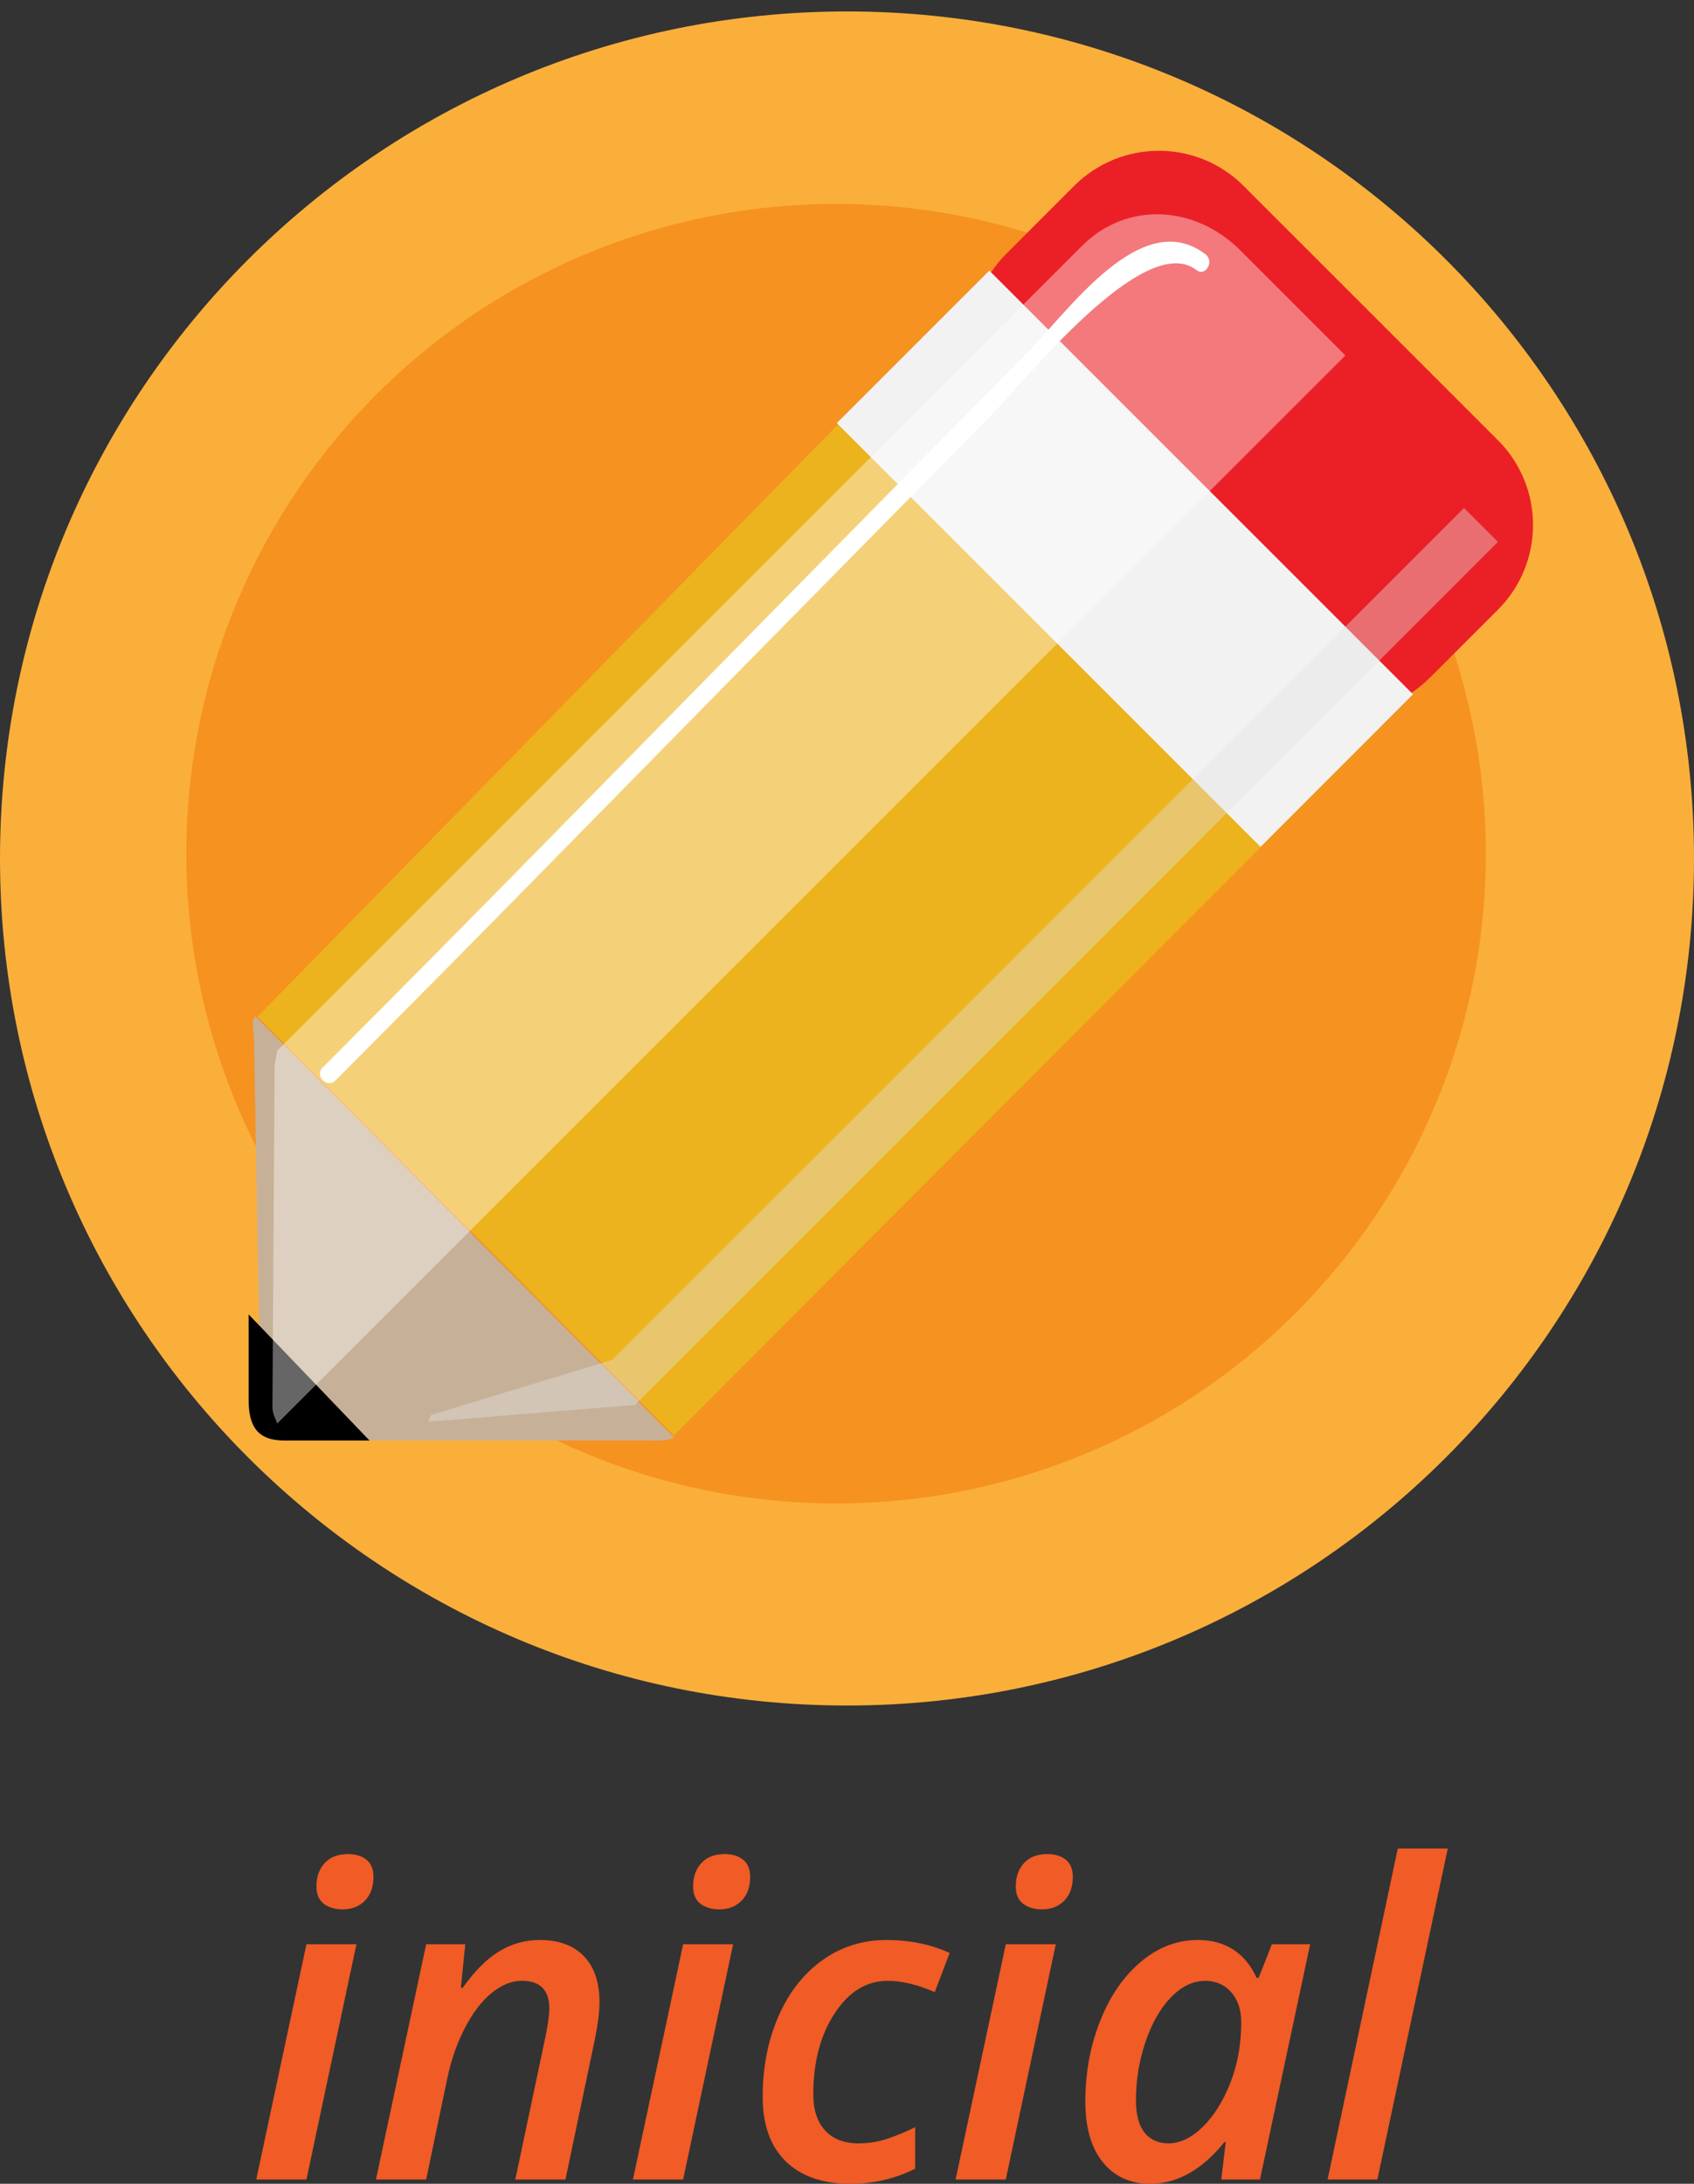 <?xml version="1.0" encoding="utf-8"?>
<!-- Generator: Adobe Illustrator 16.0.0, SVG Export Plug-In . SVG Version: 6.00 Build 0)  -->
<!DOCTYPE svg PUBLIC "-//W3C//DTD SVG 1.1//EN" "http://www.w3.org/Graphics/SVG/1.1/DTD/svg11.dtd">
<svg version="1.1" id="Layer_1" xmlns="http://www.w3.org/2000/svg" xmlns:xlink="http://www.w3.org/1999/xlink" x="0px" y="0px"
	 width="140px" height="180.468px" viewBox="0 0 140 180.468" enable-background="new 0 0 140 180.468" xml:space="preserve">
<rect x="0" y="0" width="140" height="180.468" fill="#333333" stroke="none"/>
<g>
	<path fill="#FAAF3B" d="M140,70.946c0,38.661-31.339,70-70,70c-38.656,0-70-31.339-70-70c0-38.656,31.344-70,70-70
		C108.661,0.946,140,32.29,140,70.946z"/>
	<circle fill="#F69220" cx="69.097" cy="70.552" r="53.7"/>
	<g>
		<polygon fill="#ECB31E" points="55.699,118.614 21.288,84.013 78.963,25.171 113.988,60.19 		"/>
		<path fill="#C6B198" d="M21.079,83.96c-0.342,0.593-0.087,1.213-0.087,1.945l0.534,29.947c0,2.188-0.238,3.191,1.951,3.191h29.717
			c0.735,0,1.912,0.09,2.505-0.258L21.079,83.96z"/>
		<path d="M20.546,108.62v7.062c0,2.191,0.742,3.362,2.931,3.362h7.061L20.546,108.62z"/>
		<path fill="#EB2027" d="M118.188,55.992c-3.865,3.869-10.136,3.869-14.008,0L83.169,34.979c-3.869-3.869-3.869-10.143,0-14.012
			l5.603-5.603c3.867-3.87,10.142-3.87,14.007,0l21.016,21.012c3.869,3.871,3.869,10.145,0,14.014L118.188,55.992z"/>
		
			<rect x="68.21" y="37.271" transform="matrix(0.707 0.707 -0.707 0.707 59.886 -52.214)" fill="#F2F2F2" width="49.529" height="17.828"/>
		<path opacity="0.4" fill="#FFFFFF" d="M111.186,29.376l-8.696-8.698c-3.71-3.711-9.359-4.069-13.067-0.356l-5.372,5.368
			c-0.459,0.46-0.837,0.926-0.75,1.015l-0.131-0.135l-3.146,3.146l-9.4,9.402L22.926,86.813l-0.052-0.05
			c0.12,0.115-0.182,0.865-0.182,1.57l-0.177,27.957c0,0.706,0.479,1.278,0.358,1.391L111.186,29.376z"/>
		<g>
			<g>
				<path fill="#FFFFFF" d="M99.627,21.016c-5.278-4.042-11.341,4.709-14.789,8.2c-6.526,6.606-13.039,13.227-19.555,19.843
					C52.417,62.124,39.617,75.257,26.66,88.231c-0.684,0.685,0.376,1.746,1.061,1.061C39.142,77.854,50.429,66.281,61.77,54.765
					c6.624-6.727,13.246-13.453,19.873-20.175c3.08-3.124,12.923-15.575,17.228-12.279C99.639,22.899,100.384,21.595,99.627,21.016
					L99.627,21.016z"/>
			</g>
		</g>
		<polyline opacity="0.4" fill="#E5E5E4" points="35.363,117.495 52.474,116.105 123.794,44.781 120.993,41.981 50.595,112.381 
			35.619,116.94 		"/>
	</g>
</g>
<g>
	<path fill="#F05B26" d="M25.326,180.116h-4.148l4.148-19.441h4.131L25.326,180.116z M26.152,155.894
		c0-0.797,0.229-1.441,0.686-1.934s1.102-0.738,1.934-0.738c0.621,0,1.125,0.155,1.512,0.466s0.58,0.782,0.58,1.415
		c0,0.832-0.234,1.488-0.703,1.969s-1.084,0.721-1.846,0.721c-0.621,0-1.137-0.152-1.547-0.457S26.152,156.55,26.152,155.894z"/>
	<path fill="#F05B26" d="M42.587,180.116l2.496-11.813c0.211-1.055,0.316-1.822,0.316-2.303c0-1.535-0.756-2.303-2.268-2.303
		c-0.844,0-1.676,0.334-2.496,1.002s-1.559,1.632-2.215,2.892s-1.148,2.687-1.477,4.28l-1.723,8.244h-4.148l4.148-19.441h3.234
		l-0.369,3.604h0.158c0.973-1.383,1.975-2.388,3.006-3.015s2.15-0.94,3.357-0.94c1.57,0,2.786,0.445,3.647,1.336
		s1.292,2.156,1.292,3.797c0,0.809-0.135,1.869-0.404,3.182l-2.408,11.479H42.587z"/>
	<path fill="#F05B26" d="M56.457,180.116h-4.148l4.148-19.441h4.131L56.457,180.116z M57.283,155.894
		c0-0.797,0.229-1.441,0.686-1.934s1.102-0.738,1.934-0.738c0.621,0,1.125,0.155,1.512,0.466s0.58,0.782,0.58,1.415
		c0,0.832-0.234,1.488-0.703,1.969s-1.084,0.721-1.846,0.721c-0.621,0-1.137-0.152-1.547-0.457S57.283,156.55,57.283,155.894z"/>
	<path fill="#F05B26" d="M70.273,180.468c-2.297,0-4.078-0.621-5.344-1.863s-1.898-3.018-1.898-5.326
		c0-2.426,0.431-4.632,1.292-6.618s2.071-3.539,3.63-4.658s3.328-1.679,5.309-1.679c1.922,0,3.662,0.357,5.221,1.072l-1.23,3.234
		c-1.43-0.621-2.725-0.932-3.885-0.932c-1.758,0-3.223,0.899-4.395,2.698s-1.758,4.022-1.758,6.671c0,1.301,0.328,2.303,0.984,3.006
		s1.564,1.055,2.725,1.055c0.867,0,1.679-0.129,2.435-0.387s1.515-0.574,2.276-0.949v3.428
		C73.994,180.052,72.207,180.468,70.273,180.468z"/>
	<path fill="#F05B26" d="M83.123,180.116h-4.148l4.148-19.441h4.131L83.123,180.116z M83.949,155.894
		c0-0.797,0.229-1.441,0.686-1.934s1.102-0.738,1.934-0.738c0.621,0,1.125,0.155,1.512,0.466s0.58,0.782,0.58,1.415
		c0,0.832-0.234,1.488-0.703,1.969s-1.084,0.721-1.846,0.721c-0.621,0-1.137-0.152-1.547-0.457S83.949,156.55,83.949,155.894z"/>
	<path fill="#F05B26" d="M95.058,180.468c-1.652,0-2.959-0.595-3.92-1.784s-1.441-2.862-1.441-5.019
		c0-2.367,0.407-4.582,1.222-6.645s1.937-3.694,3.366-4.896s3-1.802,4.711-1.802c1.137,0,2.115,0.267,2.936,0.8
		s1.459,1.31,1.916,2.329h0.176l1.09-2.777h3.164l-4.148,19.441h-3.199l0.369-3.094h-0.105
		C99.341,179.319,97.296,180.468,95.058,180.468z M96.57,177.128c0.961,0,1.904-0.454,2.83-1.362s1.688-2.124,2.285-3.647
		s0.896-3.188,0.896-4.992c0-1.031-0.275-1.86-0.826-2.487s-1.271-0.94-2.162-0.94c-0.996,0-1.934,0.451-2.813,1.354
		s-1.582,2.13-2.109,3.683s-0.791,3.161-0.791,4.825c0,1.195,0.237,2.089,0.712,2.681S95.726,177.128,96.57,177.128z"/>
	<path fill="#F05B26" d="M113.832,180.116h-4.113l5.801-27.352h4.131L113.832,180.116z"/>
</g>
</svg>
